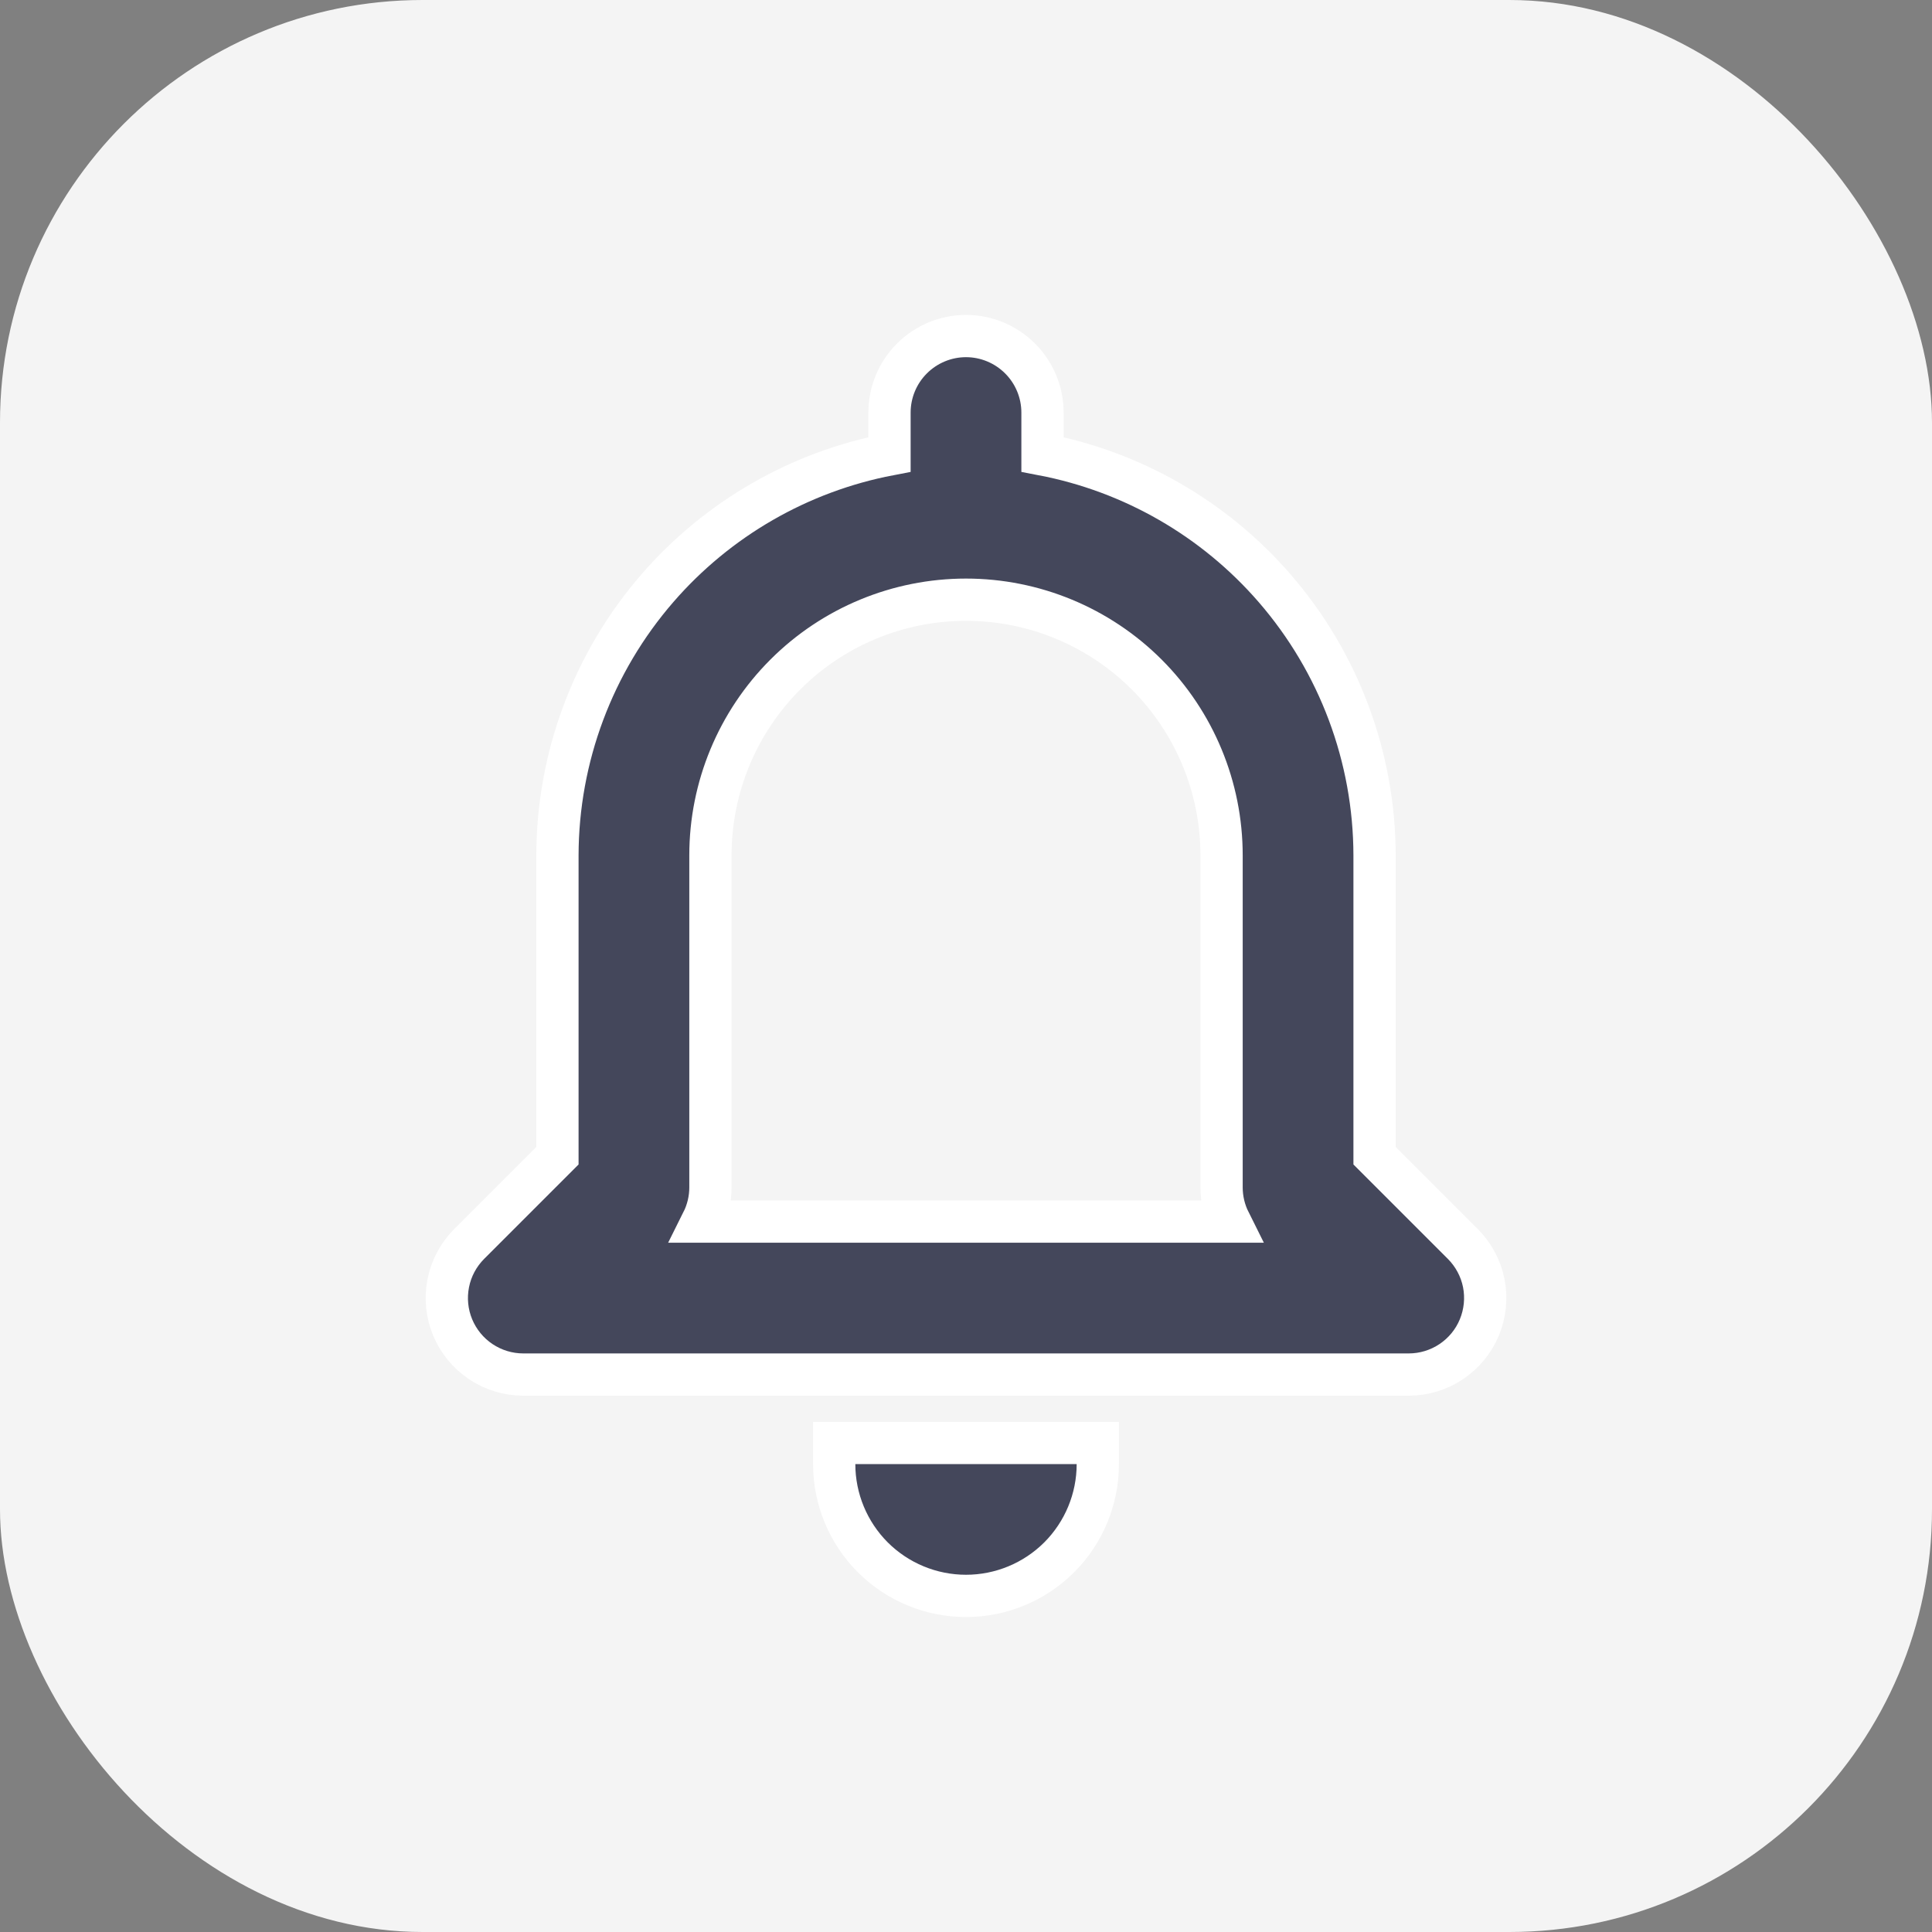 <svg width="32" height="32" viewBox="0 0 32 32" fill="none" xmlns="http://www.w3.org/2000/svg">
<rect x="0" y="0" width="32" height="32" fill="#808080" stroke="none"/>
<rect width="32" height="32" rx="7" fill="#F4F4F4"/>
<path d="M18.183 24.25V23.9H17.833H14.167H13.817V24.25C13.817 24.829 14.047 25.384 14.456 25.794C14.866 26.203 15.421 26.433 16 26.433C16.579 26.433 17.134 26.203 17.544 25.794C17.953 25.384 18.183 24.829 18.183 24.25ZM8.667 22.767H8.667H23.333H23.334C23.584 22.767 23.829 22.692 24.037 22.553C24.245 22.414 24.408 22.216 24.503 21.985C24.599 21.753 24.624 21.498 24.576 21.253C24.527 21.007 24.406 20.782 24.229 20.604L24.229 20.604L22.767 19.142V14.166L22.767 14.166C22.764 12.54 22.176 10.97 21.111 9.742C20.113 8.591 18.758 7.812 17.267 7.527V6.833C17.267 6.497 17.133 6.175 16.896 5.938C16.658 5.7 16.336 5.566 16 5.566C15.664 5.566 15.342 5.7 15.104 5.938C14.867 6.175 14.733 6.497 14.733 6.833V7.527C13.242 7.812 11.887 8.591 10.889 9.742C9.824 10.97 9.236 12.54 9.233 14.166V14.166V19.142L7.771 20.604L7.771 20.604C7.594 20.782 7.473 21.007 7.425 21.253C7.376 21.498 7.401 21.753 7.497 21.985C7.593 22.216 7.755 22.414 7.963 22.553C8.171 22.692 8.416 22.767 8.667 22.767ZM20.233 19.667C20.233 19.865 20.28 20.059 20.367 20.233H11.633C11.72 20.059 11.767 19.865 11.767 19.667V19.666V14.166C11.767 13.044 12.213 11.967 13.007 11.173C13.8 10.379 14.877 9.933 16 9.933C17.123 9.933 18.2 10.379 18.994 11.173C19.787 11.967 20.233 13.044 20.233 14.166V19.666V19.667Z" fill="#44475B" stroke="white" stroke-width="0.7"/>
</svg>
